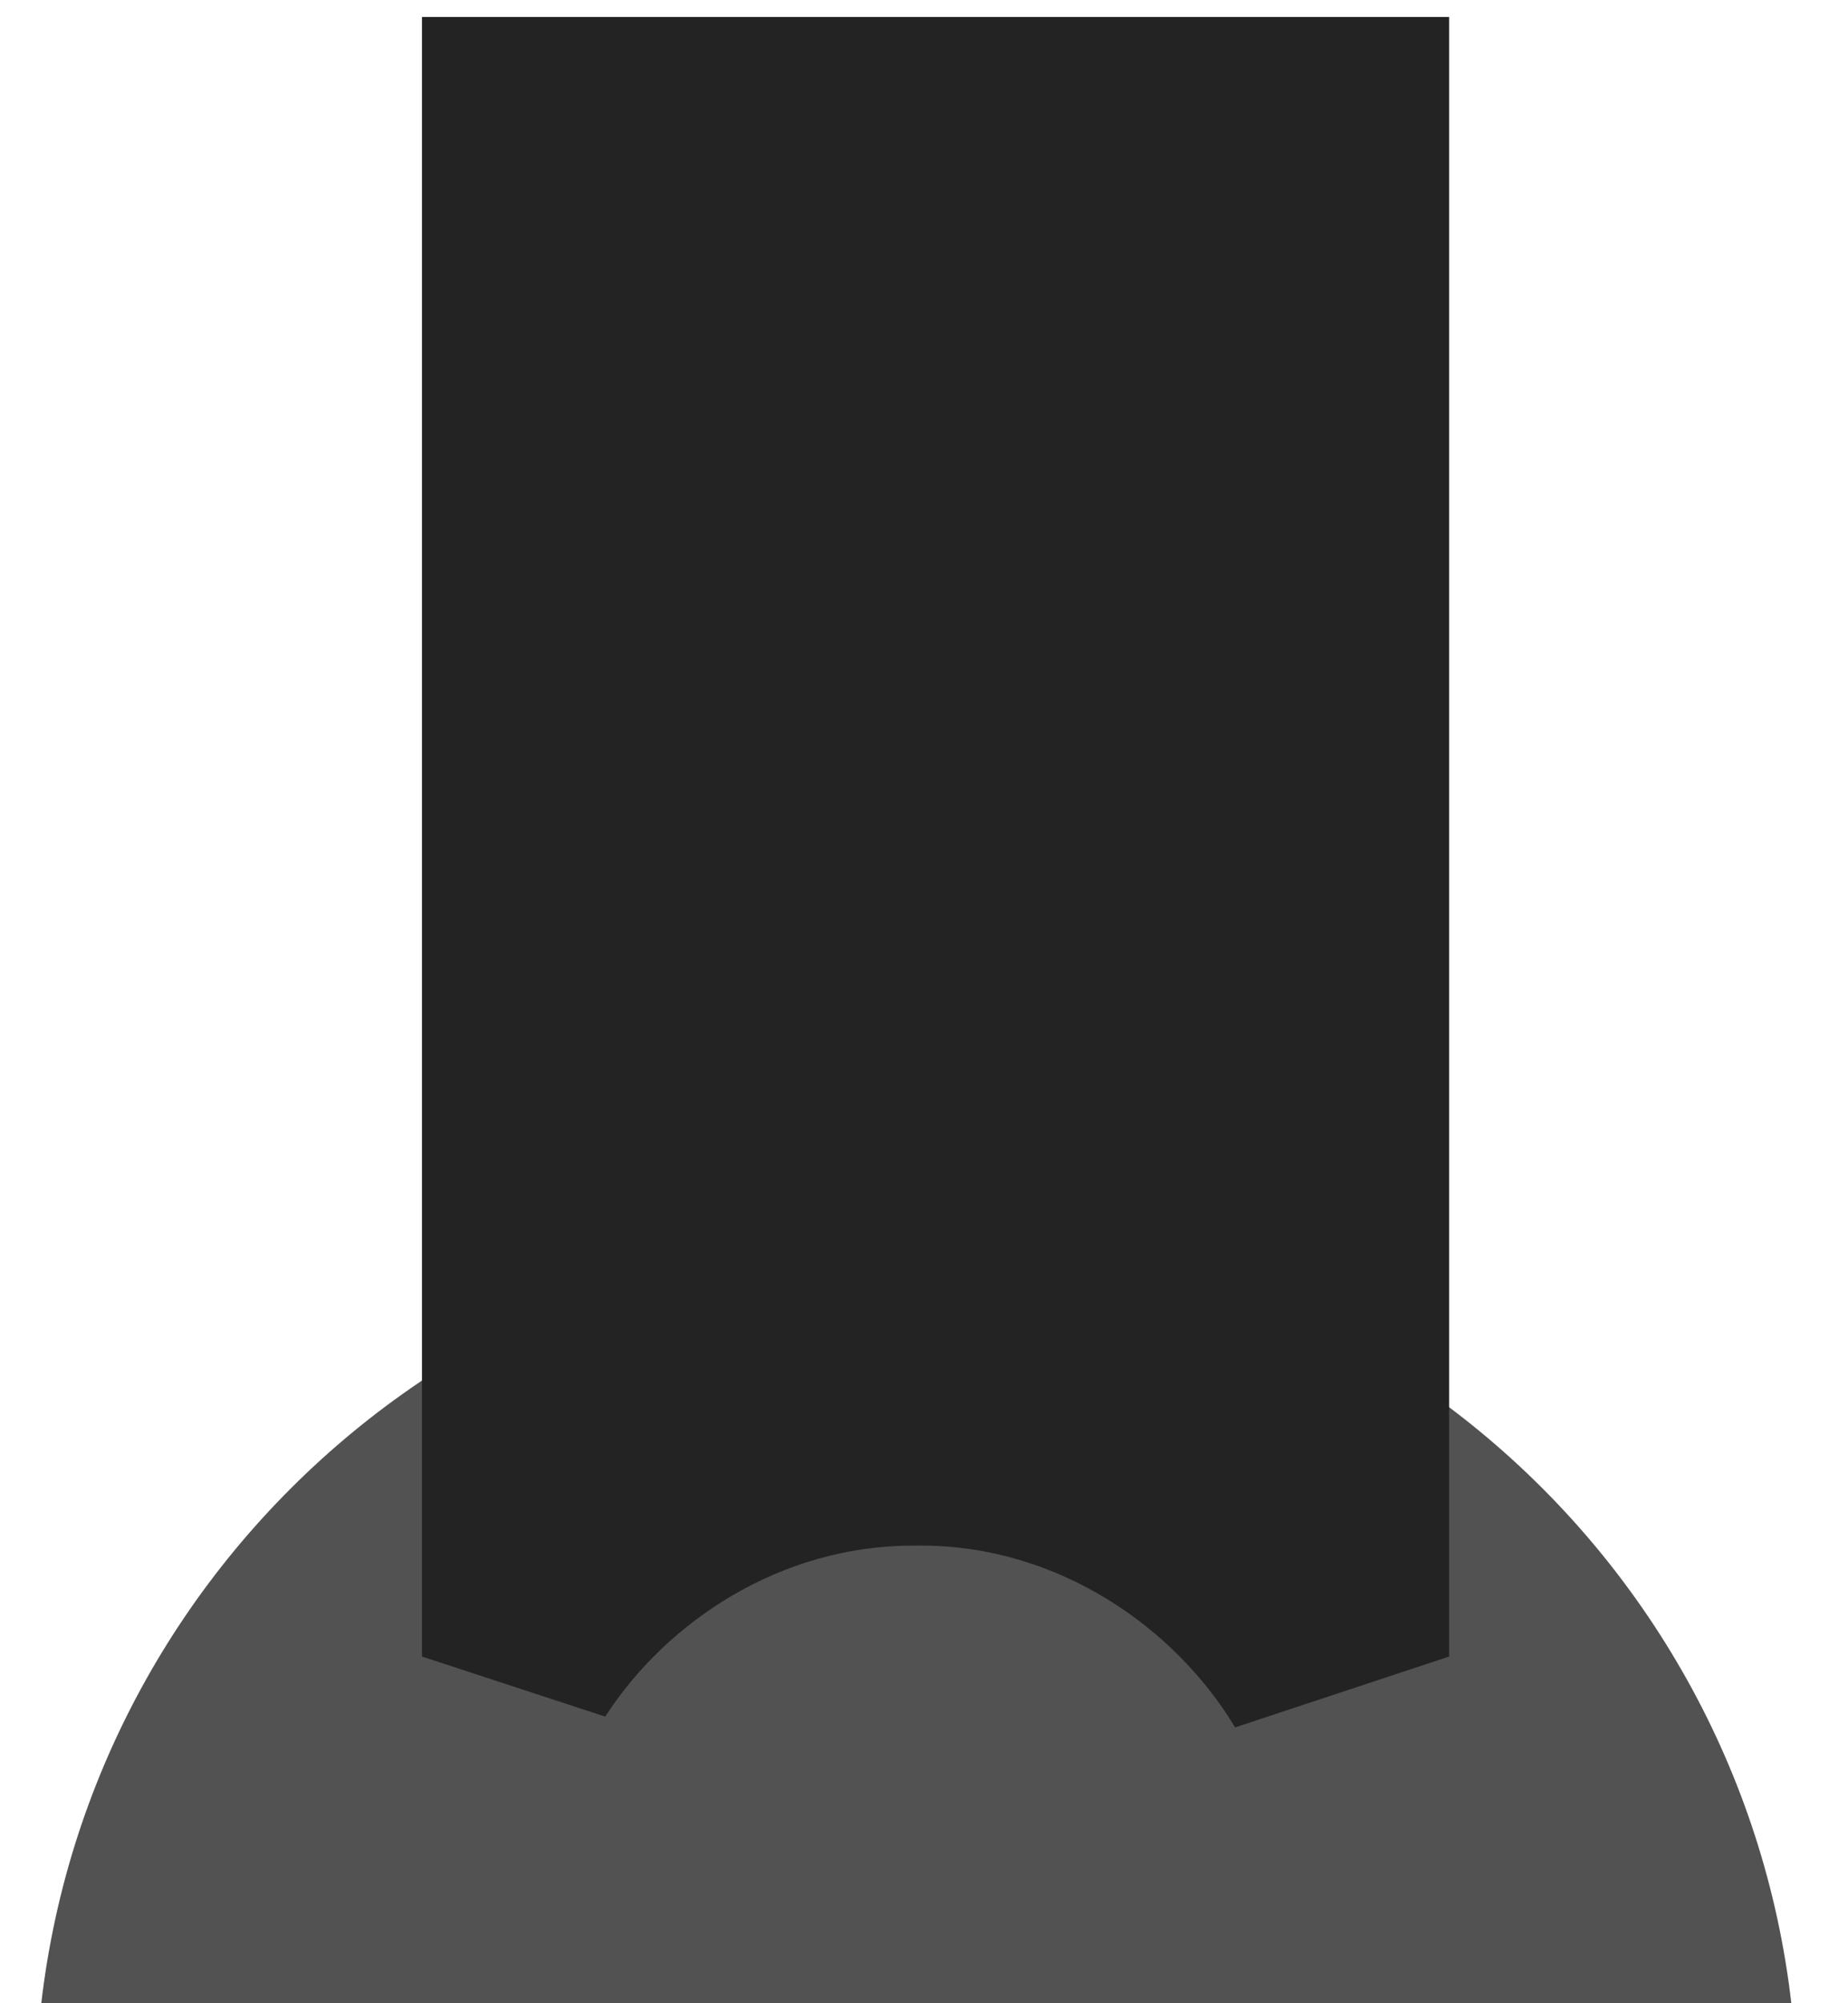 <svg width="12" height="13" viewBox="0 0 12 13" fill="none" xmlns="http://www.w3.org/2000/svg">
<path d="M11.67 13.97V13.66C11.67 10.53 9.14 8 6.01 8H5.9C2.77 8 0.23 10.53 0.23 13.66V13.97C0.23 13.97 1.05 14.96 6.08 14.96C11.11 14.96 11.67 13.97 11.67 13.97Z" fill="#525252"/>
<path d="M9.41 0.11H2.74V10.75L3.93 11.14C4.33 10.52 5.07 10.03 5.93 10.03H5.98C6.87 10.03 7.63 10.56 8.02 11.21L9.41 10.75V0.11H9.41Z" fill="#232323"/>
</svg>
